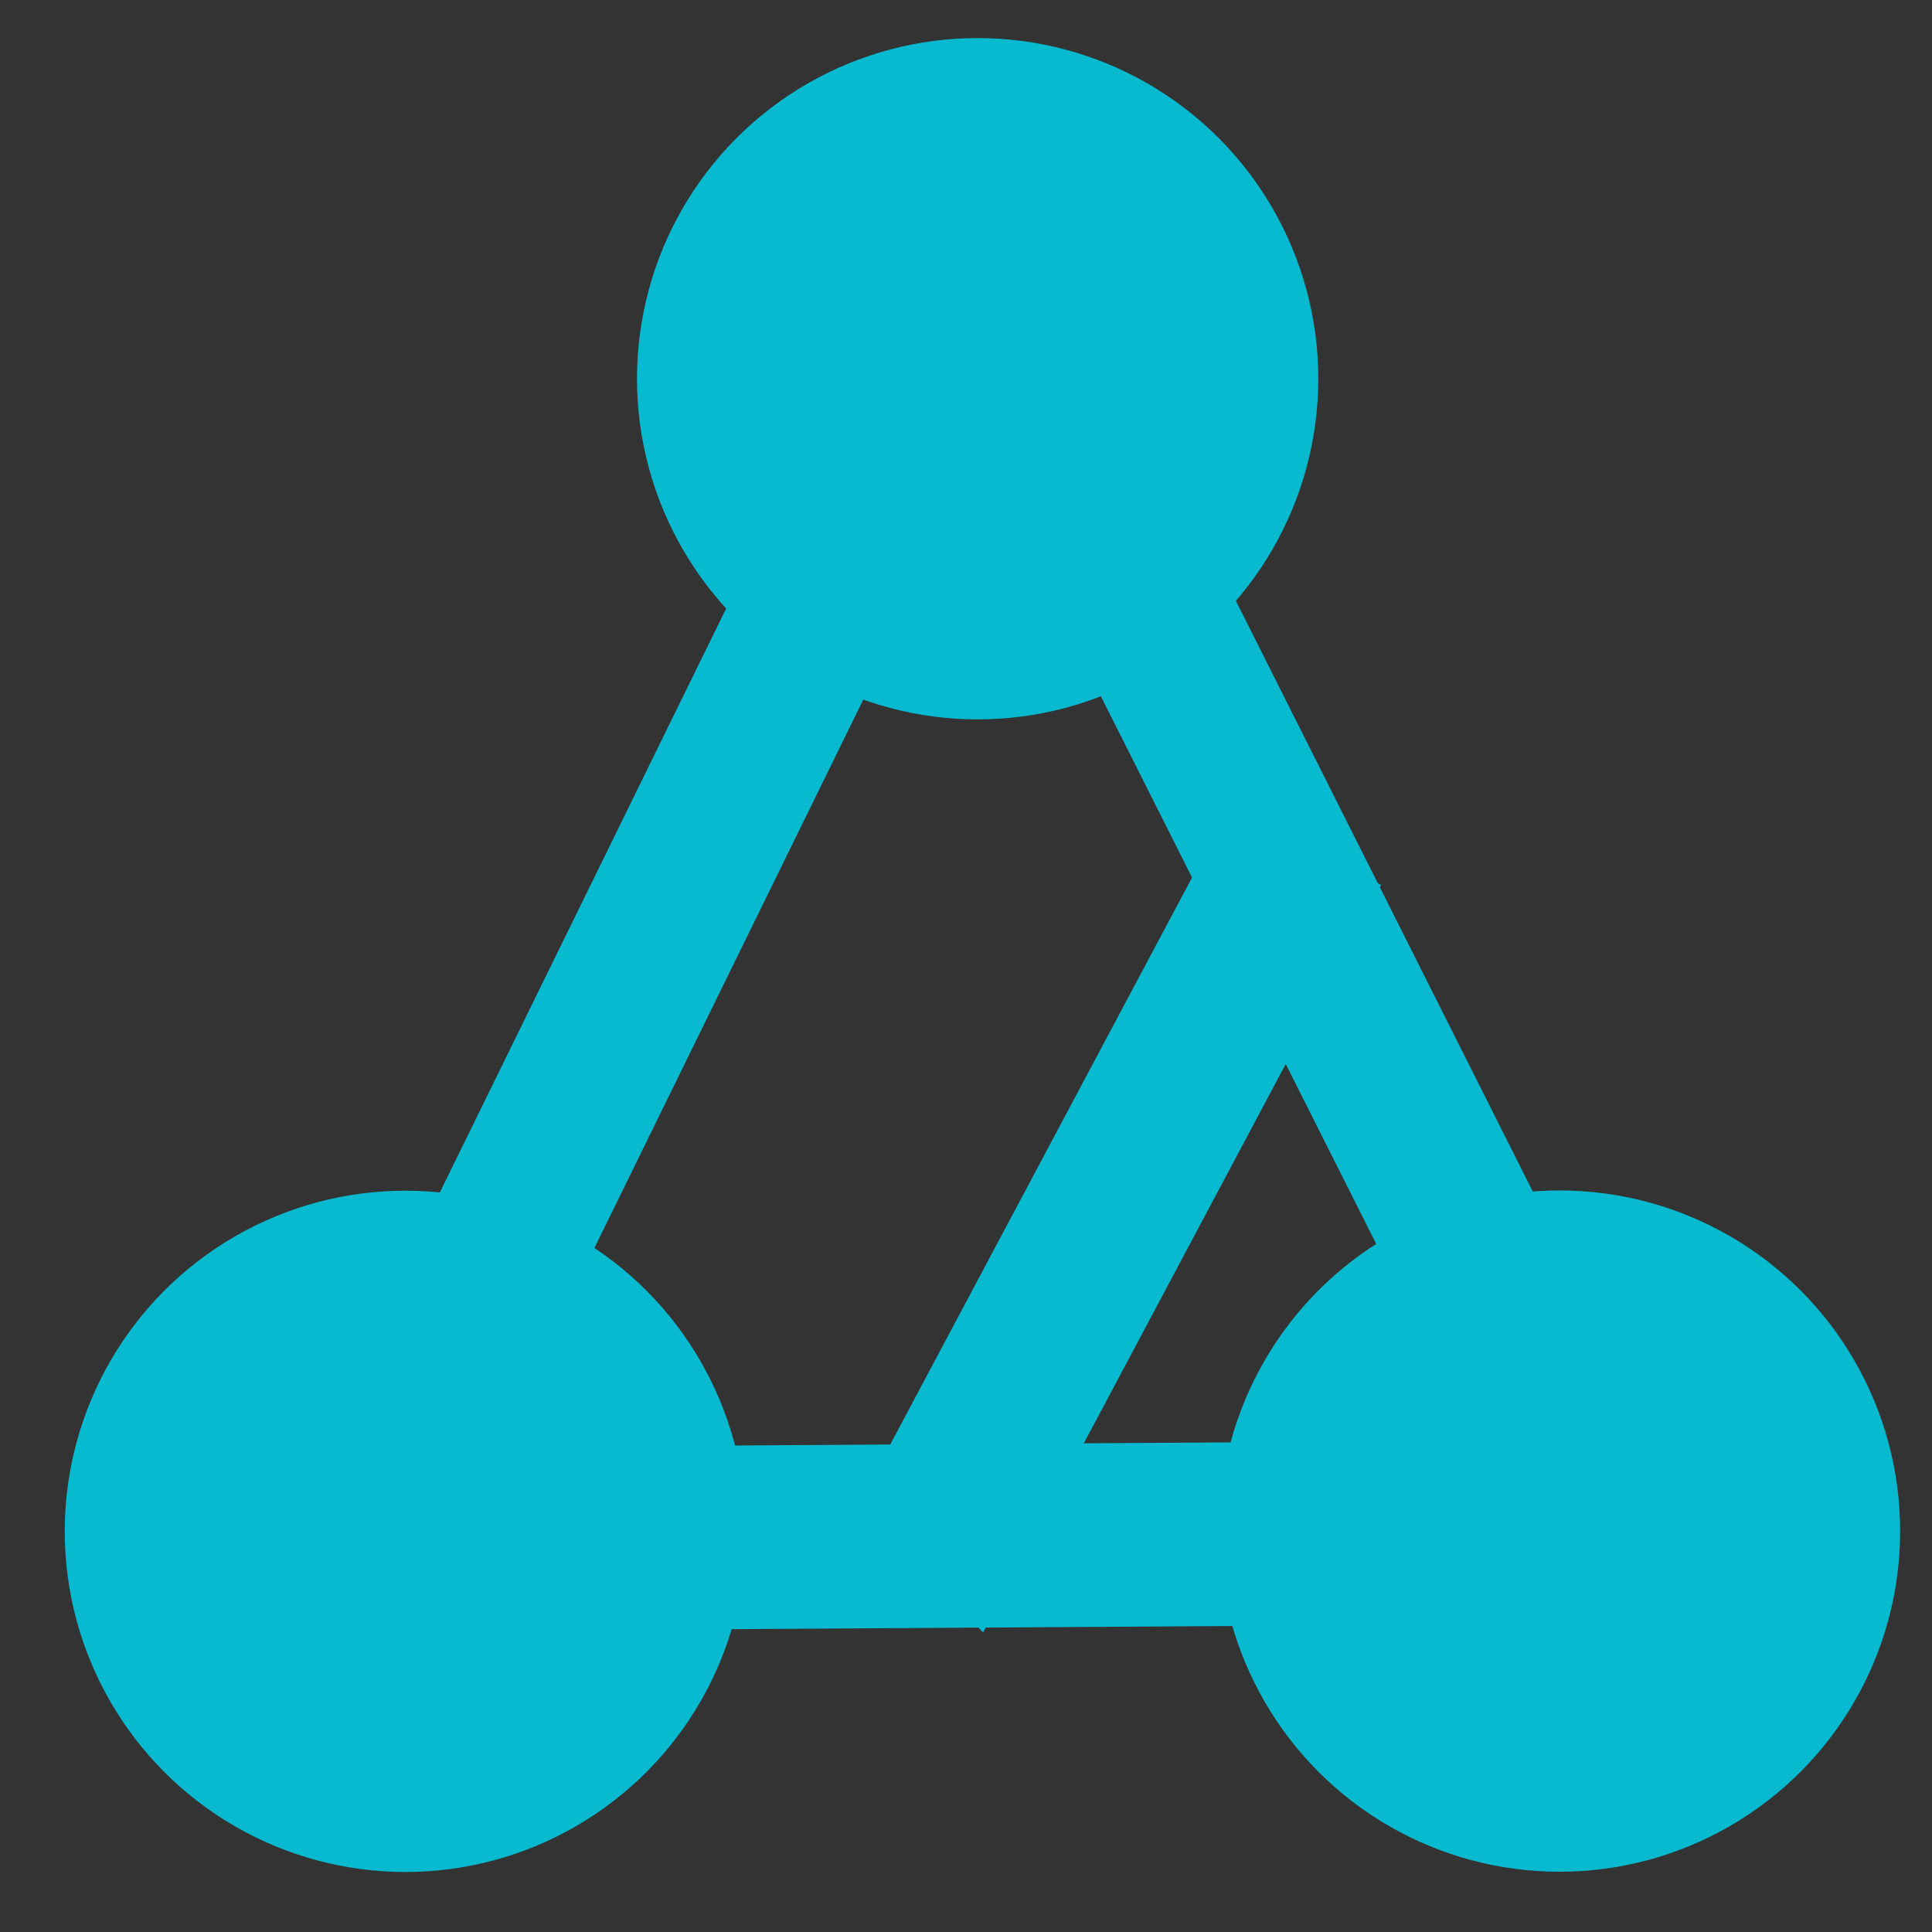 <?xml version="1.0" encoding="UTF-8" standalone="no"?>
<!-- Created with Inkscape (http://www.inkscape.org/) -->

<svg
   width="200mm"
   height="200mm"
   viewBox="0 0 200 200"
   version="1.1"
   id="svg1"
   inkscape:export-filename="icon.svg"
   inkscape:export-xdpi="96"
   inkscape:export-ydpi="96"
   inkscape:version="1.4.2 (ebf0e940d0, 2025-05-08)"
   sodipodi:docname="icona.svg"
   xmlns:inkscape="http://www.inkscape.org/namespaces/inkscape"
   xmlns:sodipodi="http://sodipodi.sourceforge.net/DTD/sodipodi-0.dtd"
   xmlns="http://www.w3.org/2000/svg"
   xmlns:svg="http://www.w3.org/2000/svg">
  <rect x="0" y="0" width="200" height="200" fill="#333333" stroke="none"/>
  <sodipodi:namedview
     id="namedview1"
     pagecolor="#ffffff"
     bordercolor="#000000"
     borderopacity="0.25"
     inkscape:showpageshadow="2"
     inkscape:pageopacity="0.0"
     inkscape:pagecheckerboard="0"
     inkscape:deskcolor="#d1d1d1"
     inkscape:document-units="mm"
     inkscape:zoom="0.36598827"
     inkscape:cx="241.81103"
     inkscape:cy="435.80631"
     inkscape:window-width="1440"
     inkscape:window-height="832"
     inkscape:window-x="1024"
     inkscape:window-y="380"
     inkscape:window-maximized="1"
     inkscape:current-layer="layer1" />
  <defs
     id="defs1" />
  <g
     inkscape:label="Layer 1"
     inkscape:groupmode="layer"
     id="layer1">
    <path
       sodipodi:type="star"
       style="fill:none;fill-opacity:1;stroke:#07bad0;stroke-width:8.934;stroke-dasharray:none"
       id="path409"
       inkscape:flatsided="false"
       sodipodi:sides="3"
       sodipodi:cx="220.27654"
       sodipodi:cy="828.45166"
       sodipodi:r1="40.886318"
       sodipodi:r2="20.443159"
       sodipodi:arg1="0.51820093"
       sodipodi:arg2="1.5653985"
       inkscape:rounded="0"
       inkscape:randomized="0"
       d="m 255.795,848.703 -35.408,0.191 -35.408,0.191 17.539,-30.76 17.539,-30.76 17.87,30.569 z"
       inkscape:transform-center-x="-0.7632472"
       inkscape:transform-center-y="-81.456216"
       transform="matrix(1.83,0,0,2.128,-301.195,-1647.47)" />
    <circle
       style="fill:#07bad0;fill-opacity:1;stroke:none;stroke-width:1.763"
       id="path408"
       cx="41.965"
       cy="158.524"
       r="35.264" />
    <circle
       style="fill:#07bad0;fill-opacity:1;stroke:none;stroke-width:1.763"
       id="path408-1"
       cx="161.438"
       cy="158.499"
       r="35.264" />
    <circle
       style="fill:#07bad0;fill-opacity:1;stroke:none;stroke-width:1.763"
       id="path408-2"
       cx="101.204"
       cy="39.206"
       r="35.264" />
    <path
       style="fill:#ffffff;fill-opacity:1;stroke:#07bad0;stroke-width:17.632;stroke-dasharray:none"
       d="m 135.183,87.469 -35.567,66.813 -0.77,-0.777"
       id="path415"
       sodipodi:nodetypes="ccc" />
  </g>
</svg>
